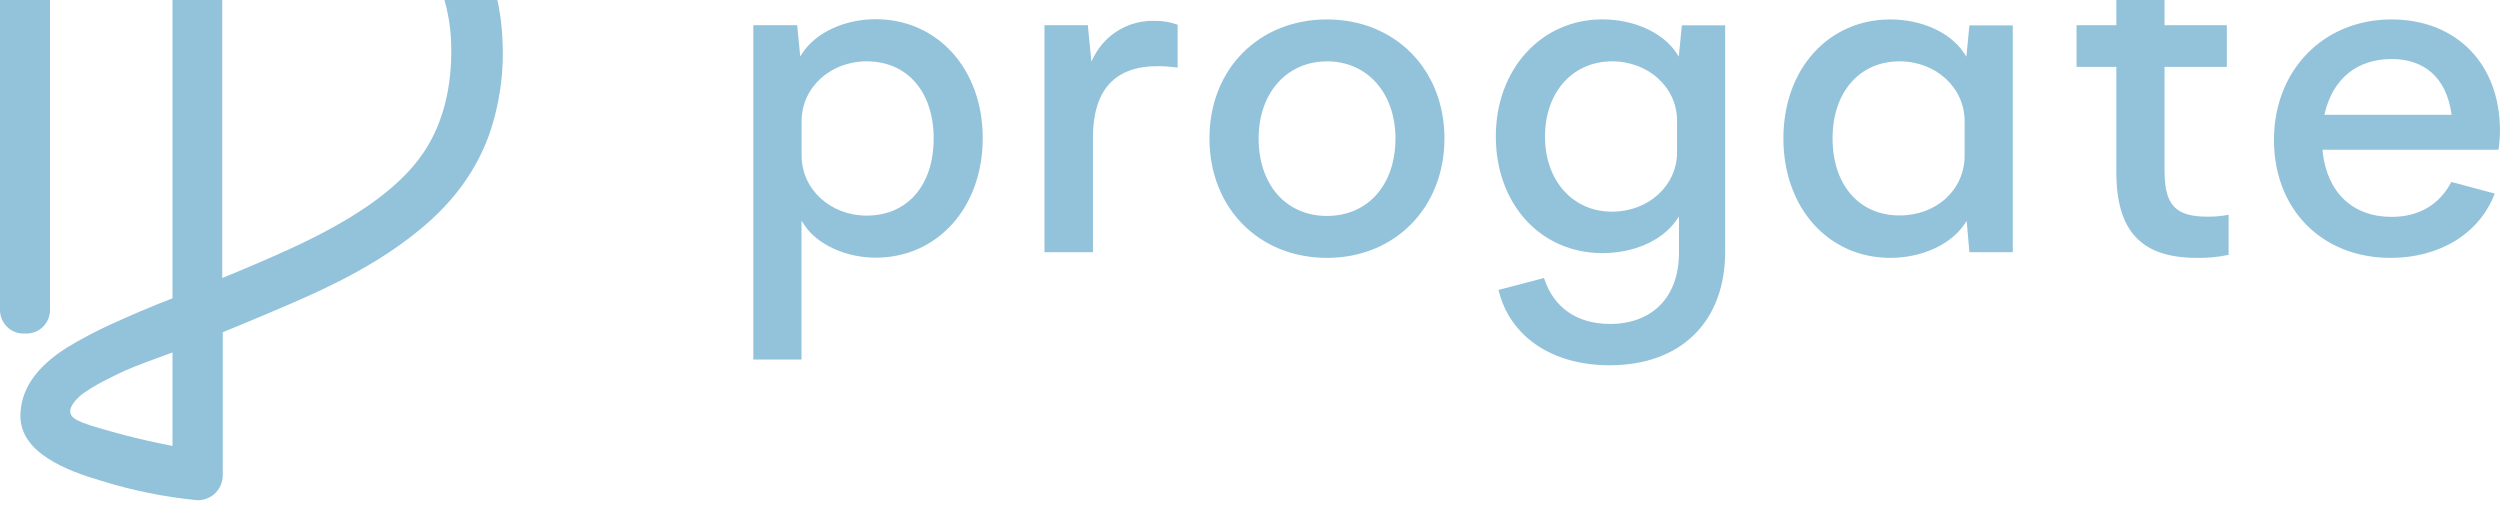 <svg width="120" height="25" viewBox="0 0 120 25" fill="none" xmlns="http://www.w3.org/2000/svg">
<path d="M36.16 17.258V1.208H38.264L38.411 2.709L38.534 2.522C39.179 1.557 40.55 0.922 42.032 0.922C45.011 0.922 47.171 3.322 47.171 6.634C47.171 9.946 45.011 12.368 42.032 12.368C40.608 12.368 39.238 11.744 38.619 10.813L38.472 10.592V17.258H36.16ZM41.6 2.944C39.851 2.944 38.478 4.205 38.478 5.813V7.477C38.478 9.077 39.851 10.349 41.6 10.349C43.555 10.349 44.816 8.896 44.816 6.65C44.816 4.405 43.55 2.944 41.6 2.944ZM50.134 12.104V1.208H52.216L52.387 2.957L52.51 2.709C52.787 2.176 53.209 1.732 53.729 1.43C54.248 1.128 54.843 0.98 55.443 1.002C55.812 0.998 56.179 1.06 56.526 1.186V3.245C56.206 3.201 55.883 3.178 55.56 3.176C53.504 3.176 52.462 4.328 52.462 6.6V12.104H50.134ZM63.696 12.378C60.427 12.378 58.054 9.978 58.054 6.645C58.054 3.312 60.427 0.933 63.696 0.933C66.966 0.933 69.334 3.336 69.334 6.645C69.334 9.954 66.968 12.378 63.696 12.378ZM63.696 2.946C61.763 2.946 60.414 4.466 60.414 6.645C60.414 8.872 61.734 10.365 63.696 10.365C65.659 10.365 66.982 8.872 66.982 6.645C66.982 4.466 65.632 2.944 63.696 2.944V2.946ZM77.262 17.533C74.491 17.533 72.462 16.146 71.928 13.917L74.112 13.344C74.568 14.765 75.694 15.549 77.28 15.549C79.32 15.549 80.59 14.245 80.59 12.149V10.392L80.443 10.6C79.771 11.554 78.419 12.149 76.912 12.149C73.95 12.149 71.8 9.794 71.8 6.549C71.8 3.304 73.998 0.93 76.912 0.93C78.419 0.93 79.808 1.554 80.459 2.53L80.582 2.717L80.728 1.216H82.808V12.074C82.811 15.442 80.686 17.533 77.262 17.533ZM77.376 2.946C75.483 2.946 74.16 4.429 74.16 6.552C74.16 8.674 75.494 10.16 77.376 10.16C79.128 10.16 80.499 8.909 80.499 7.312V5.792C80.499 4.197 79.128 2.944 77.376 2.944V2.946ZM90.739 12.378C87.763 12.378 85.603 9.978 85.603 6.645C85.603 3.312 87.763 0.933 90.739 0.933C92.235 0.933 93.619 1.557 94.262 2.533L94.387 2.72L94.531 1.218H96.614V12.104H94.531L94.4 10.602L94.275 10.789C93.619 11.744 92.235 12.378 90.739 12.378ZM91.176 2.944C89.254 2.944 87.963 4.429 87.963 6.642C87.963 8.856 89.224 10.341 91.176 10.341C92.958 10.341 94.302 9.106 94.302 7.469V5.816C94.302 4.208 92.928 2.944 91.176 2.944ZM105.456 12.378C102.79 12.378 101.584 11.106 101.584 8.256V3.21H99.675V1.208H101.584V-1.507H103.899V1.208H106.888V3.21H103.899V8.197C103.899 9.845 104.419 10.4 105.963 10.4C106.302 10.403 106.641 10.372 106.974 10.309V12.232C106.475 12.34 105.966 12.389 105.456 12.378ZM114.75 12.378C111.454 12.378 109.15 10.05 109.15 6.714C109.15 3.378 111.523 0.933 114.792 0.933C117.904 0.933 119.998 3.066 119.998 6.266C119.997 6.574 119.974 6.882 119.928 7.186H111.486V7.274C111.699 9.245 112.934 10.41 114.795 10.41C116.102 10.41 117.094 9.829 117.664 8.733L119.747 9.29C119.019 11.21 117.104 12.378 114.75 12.378ZM114.795 2.832C113.15 2.832 111.987 3.773 111.595 5.413L111.571 5.512H117.68L117.664 5.418C117.411 3.744 116.387 2.832 114.795 2.832Z" fill="#93C2DB"/>
<path d="M9.475 24.01C7.91 23.859 6.365 23.547 4.864 23.079C3.205 22.594 0.997 21.746 0.979 19.986C0.979 18.725 1.699 17.645 3.213 16.682C3.902 16.267 4.615 15.891 5.347 15.557C5.997 15.258 7.301 14.688 8.28 14.319V-1.358L2.4 -1.992V14.882C2.4 15.036 2.368 15.188 2.307 15.329C2.247 15.471 2.157 15.598 2.046 15.703C1.934 15.809 1.802 15.891 1.657 15.943C1.513 15.996 1.359 16.019 1.205 16.01C1.051 16.02 0.896 15.998 0.751 15.946C0.605 15.894 0.472 15.812 0.359 15.707C0.246 15.601 0.156 15.473 0.094 15.332C0.032 15.19 0 15.037 0 14.882L0 -3.336C0.001 -3.656 0.128 -3.962 0.354 -4.188C0.58 -4.414 0.886 -4.541 1.205 -4.542C1.248 -4.538 1.291 -4.532 1.333 -4.523L9.6 -3.63C9.894 -3.596 10.166 -3.455 10.363 -3.234C10.56 -3.012 10.668 -2.726 10.667 -2.43V13.344C11.805 12.882 12.909 12.408 13.867 11.97C16.893 10.589 18.933 9.181 20.093 7.653C21.501 5.821 21.717 3.552 21.651 1.973C21.583 0.277 20.999 -1.359 19.979 -2.715C19.254 -3.704 18.293 -4.495 17.184 -5.016C16.478 -5.335 15.732 -5.553 14.965 -5.664C14.165 -5.774 13.771 -6.344 13.813 -6.915C13.856 -7.486 14.325 -7.915 14.997 -7.982C16.149 -8.078 17.003 -7.787 18.165 -7.267C19.667 -6.557 20.976 -5.496 21.981 -4.174C23.28 -2.422 24.023 -0.321 24.115 1.858C24.207 3.433 23.987 5.011 23.467 6.501C23.12 7.444 22.631 8.328 22.016 9.122C19.904 11.877 16.16 13.578 14.933 14.143C13.776 14.677 11.2 15.743 10.693 15.946V22.81C10.693 22.982 10.656 23.153 10.585 23.309C10.514 23.466 10.41 23.606 10.28 23.72C10.068 23.9 9.801 24.002 9.523 24.01H9.475ZM8.28 16.917C7.544 17.183 6.413 17.599 5.987 17.797C5.56 17.994 4.365 18.552 3.837 19.01C3.704 19.125 3.283 19.525 3.387 19.85C3.491 20.175 3.981 20.349 5.925 20.872C6.616 21.058 7.427 21.237 8.28 21.405V16.917Z" fill="#93C2DB"/>
</svg>
